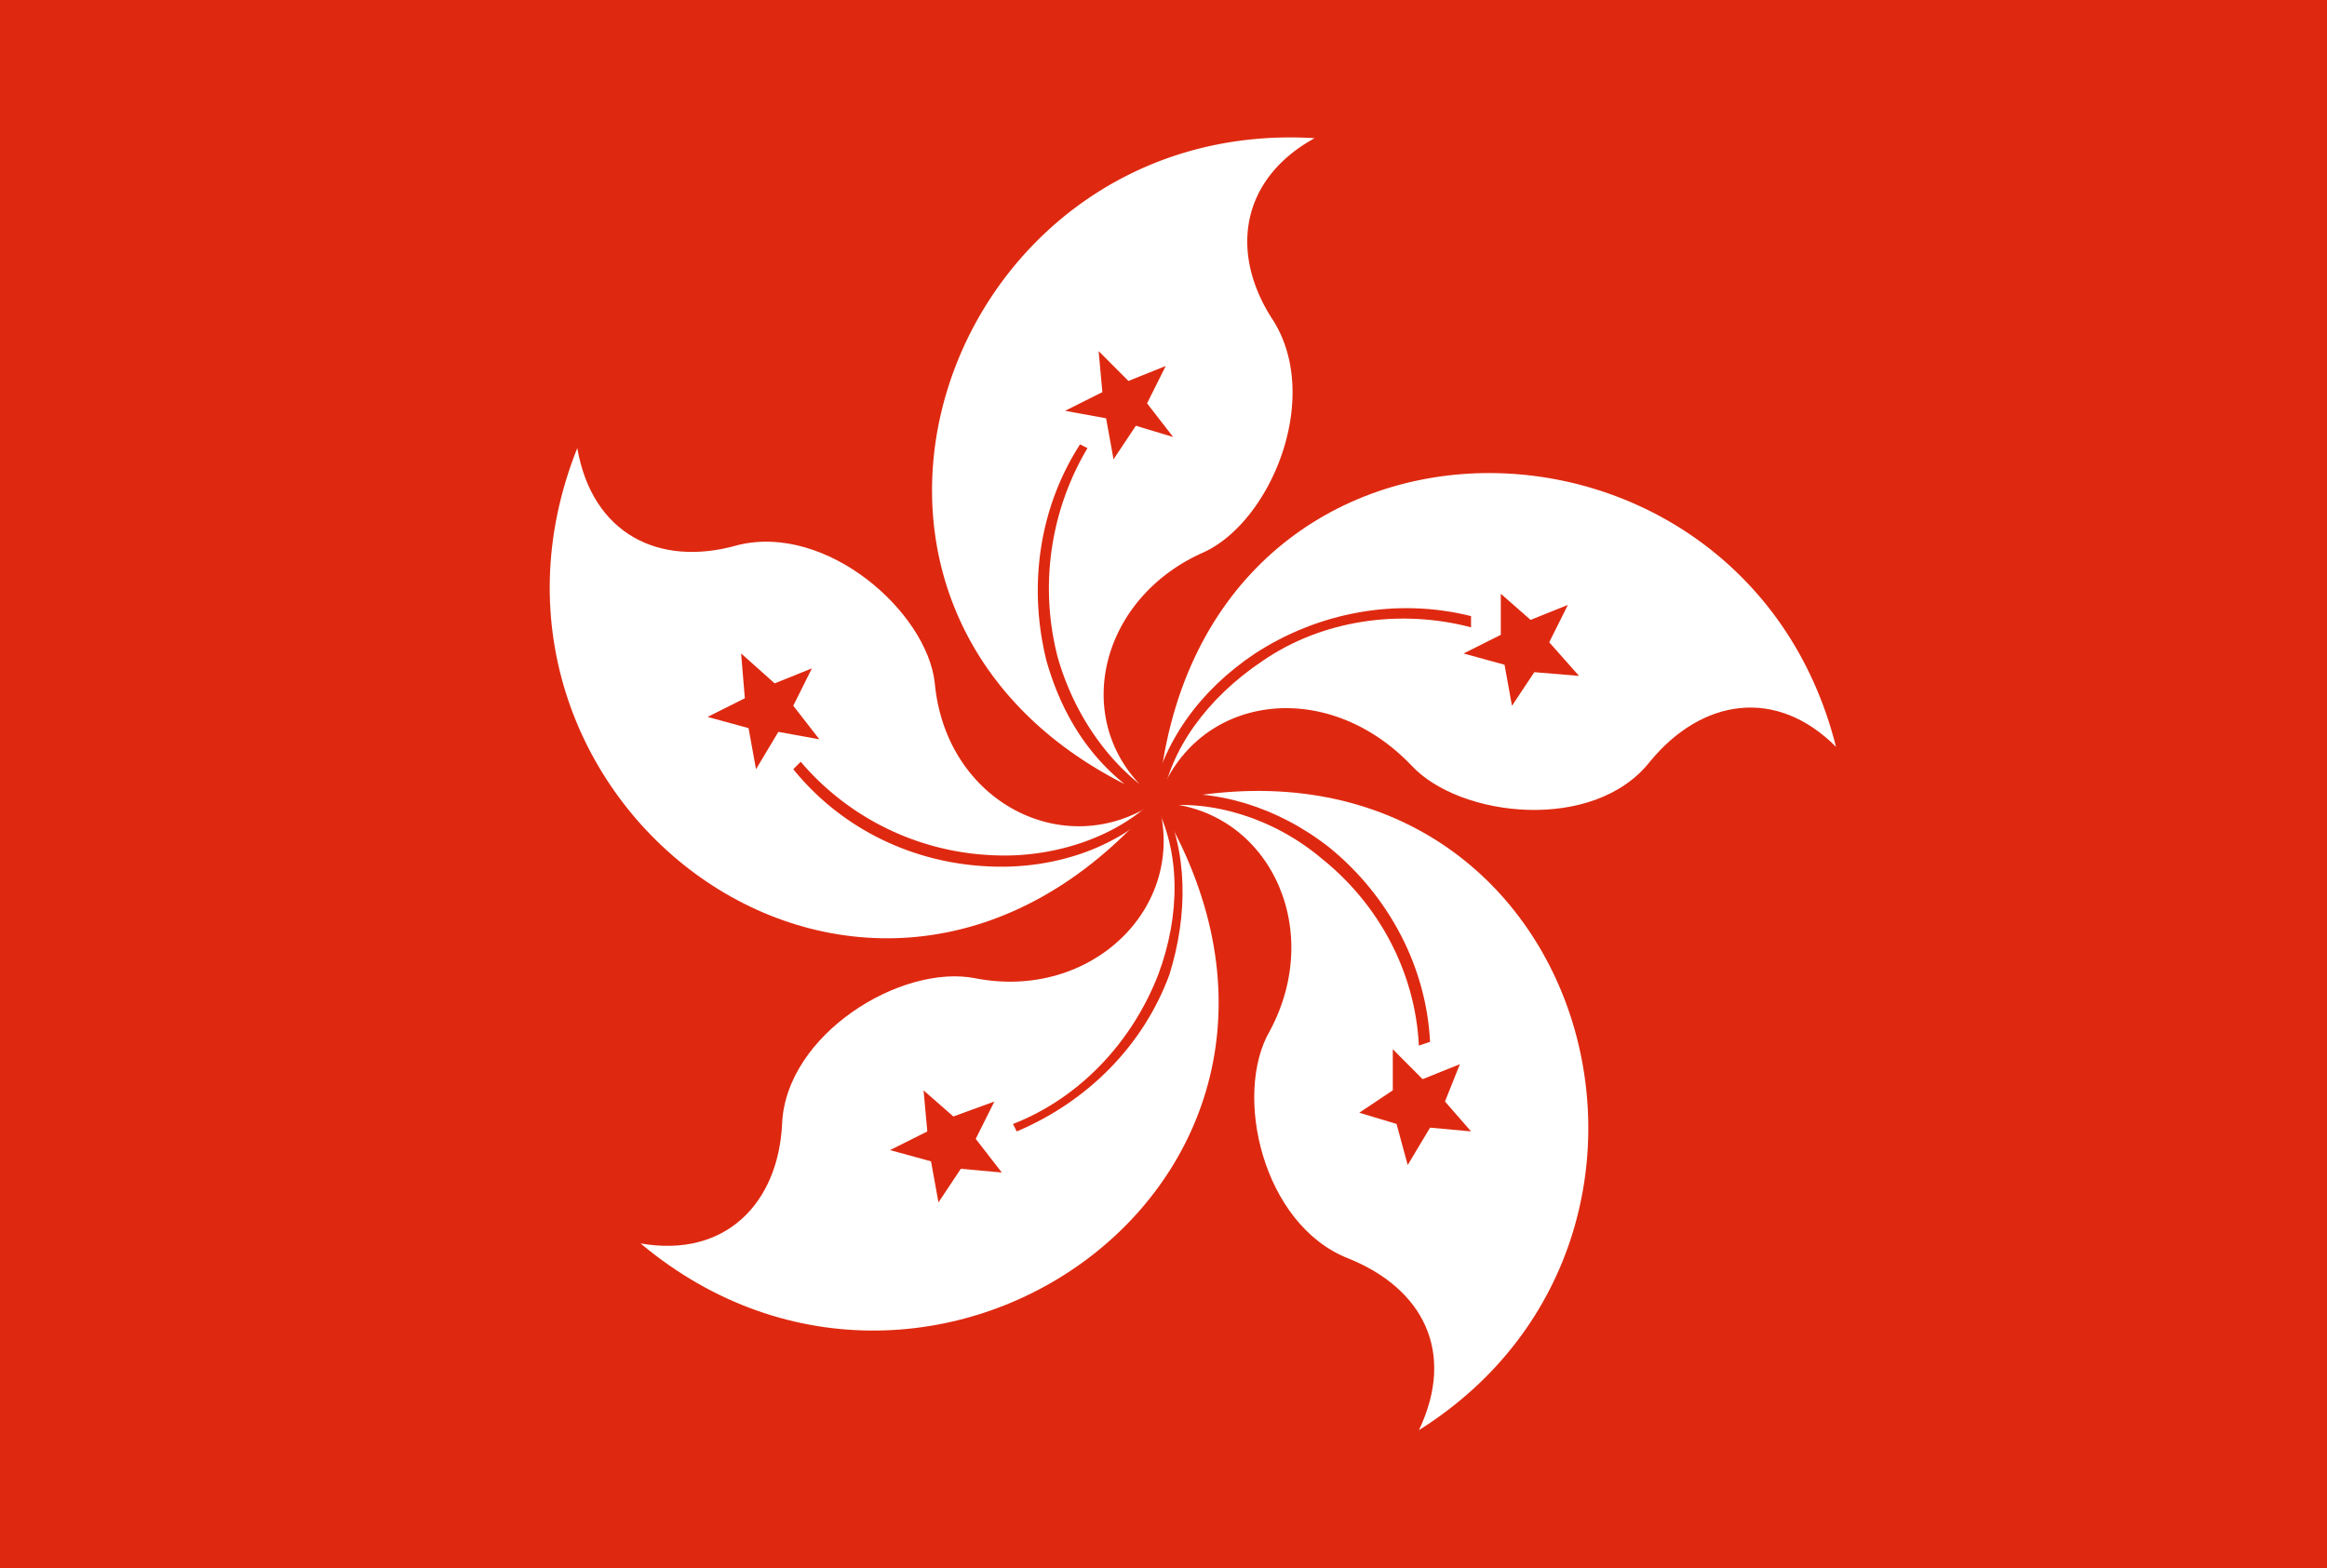 <?xml version="1.0" standalone="no"?><!DOCTYPE svg PUBLIC "-//W3C//DTD SVG 1.1//EN" "http://www.w3.org/Graphics/SVG/1.1/DTD/svg11.dtd"><svg t="1741581867831" class="icon" viewBox="0 0 1519 1024" version="1.1" xmlns="http://www.w3.org/2000/svg" p-id="2556" xmlns:xlink="http://www.w3.org/1999/xlink" width="23.734" height="16"><rect x="0" y="0" width="1519" height="1024" fill="#333333" stroke="none"/><path d="M140.992 0h1271.424c80.224 0 143.424 63.392 143.424 138.976v746.048c0 78.016-63.2 138.976-140.992 138.976H140.992C63.2 1024 0 960.608 0 885.024V138.976C0 63.392 63.2 0 140.992 0z" fill="#DE2910" p-id="2557"></path><path d="M0 0h1556.48v1024H0V0z" fill="#DE2910" p-id="2558"></path><path d="M858.144 90.208C617.472 75.584 503.2 394.976 734.176 512c-24.32-19.52-41.312-46.336-51.04-80.448-12.16-48.768-4.864-99.968 21.888-141.408l4.864 2.432a179.2 179.2 0 0 0-19.456 136.544c9.728 34.144 29.184 63.392 53.472 82.88-43.744-46.336-24.32-121.92 41.312-151.168 43.744-19.52 77.792-99.968 46.176-151.168-29.184-43.872-21.888-92.64 26.752-119.456z m-116.672 187.744l-14.592 21.952-4.864-26.816-26.752-4.864 24.32-12.192-2.432-26.816 19.456 19.52 24.32-9.76-12.16 24.384 17.024 21.952-24.32-7.328z" fill="#FFFFFF" p-id="2559"></path><path d="M756.064 521.76c24.32-280.384 381.664-275.52 442.432-34.144-38.912-39.008-87.52-31.68-121.536 9.76-36.48 46.336-123.968 36.576-155.584 2.432-55.904-58.528-140.992-46.336-165.312 21.952z" fill="#FFFFFF" p-id="2560"></path><path d="M1011.296 419.36l12.16-24.384-24.32 9.76-19.456-17.056v26.816l-24.32 12.192 26.752 7.328 4.864 26.816 14.592-21.952 29.184 2.432-19.456-21.952z m-51.04-17.088c-48.608-12.192-99.68-2.432-140.992 24.384-36.48 24.384-60.768 58.528-68.064 97.536h7.296c4.864-34.144 29.184-68.256 65.632-92.64 38.912-26.816 89.952-34.144 136.128-21.952v-7.328z" fill="#DE2910" p-id="2561"></path><path d="M756.064 524.192c274.72-63.392 379.232 277.952 170.176 409.6 24.32-51.2 2.432-92.64-46.176-112.16-55.904-21.952-75.36-107.264-51.04-148.736 36.48-68.256-2.432-146.272-72.928-148.736z" fill="#FFFFFF" p-id="2562"></path><path d="M943.232 719.232l9.728-24.384-24.32 9.76-19.456-19.52v26.816l-21.888 14.624 24.32 7.328 7.296 26.816 14.592-24.384 26.752 2.432-17.024-19.52z m-9.728-39.008c-2.432-48.768-26.752-95.072-65.632-126.784-34.048-26.816-75.36-39.008-111.84-34.144v7.328c34.048-4.864 75.36 7.328 106.976 34.144 36.48 29.248 60.768 73.152 63.2 121.92l7.296-2.432z" fill="#DE2910" p-id="2563"></path><path d="M756.064 524.192c145.856 241.376-145.856 448.608-337.92 287.68 55.904 9.76 89.952-26.816 92.384-78.016 2.432-58.528 77.792-104.832 126.4-95.072 75.36 14.624 138.56-46.336 119.136-114.592z" fill="#FFFFFF" p-id="2564"></path><path d="M649.088 719.232l-26.752 9.76-19.456-17.056 2.432 26.816-24.32 12.192 26.752 7.328 4.864 26.816 14.592-21.952 26.752 2.432-17.024-21.952 12.16-24.384z m109.408-197.472l-4.864 2.432c17.024 31.68 17.024 73.152 2.432 112.16-17.024 43.872-51.04 80.448-94.816 97.536l2.432 4.864c46.176-19.52 82.656-56.064 99.68-102.4 12.16-39.008 12.16-80.448-4.864-114.592z" fill="#DE2910" p-id="2565"></path><path d="M753.632 524.192c-184.768 214.56-469.184 0-376.8-231.616 9.728 56.064 53.472 78.016 104.544 63.392 58.336-14.624 123.968 43.872 128.832 90.208 7.296 78.016 85.088 117.024 143.424 78.016z" fill="#FFFFFF" p-id="2566"></path><path d="M517.824 460.8l12.16-24.384-24.32 9.76-21.888-19.52 2.432 29.248-24.32 12.192 26.752 7.328 4.864 26.816 14.592-24.384 26.752 4.864-17.024-21.952z m235.808 60.96c-24.32 24.384-65.632 39.008-106.976 36.576a173.888 173.888 0 0 1-123.968-60.96l-4.864 4.864c31.616 39.008 77.792 60.96 126.4 63.392 43.744 2.432 85.088-12.192 111.84-39.008l-2.432-4.864z" fill="#DE2910" p-id="2567"></path></svg>